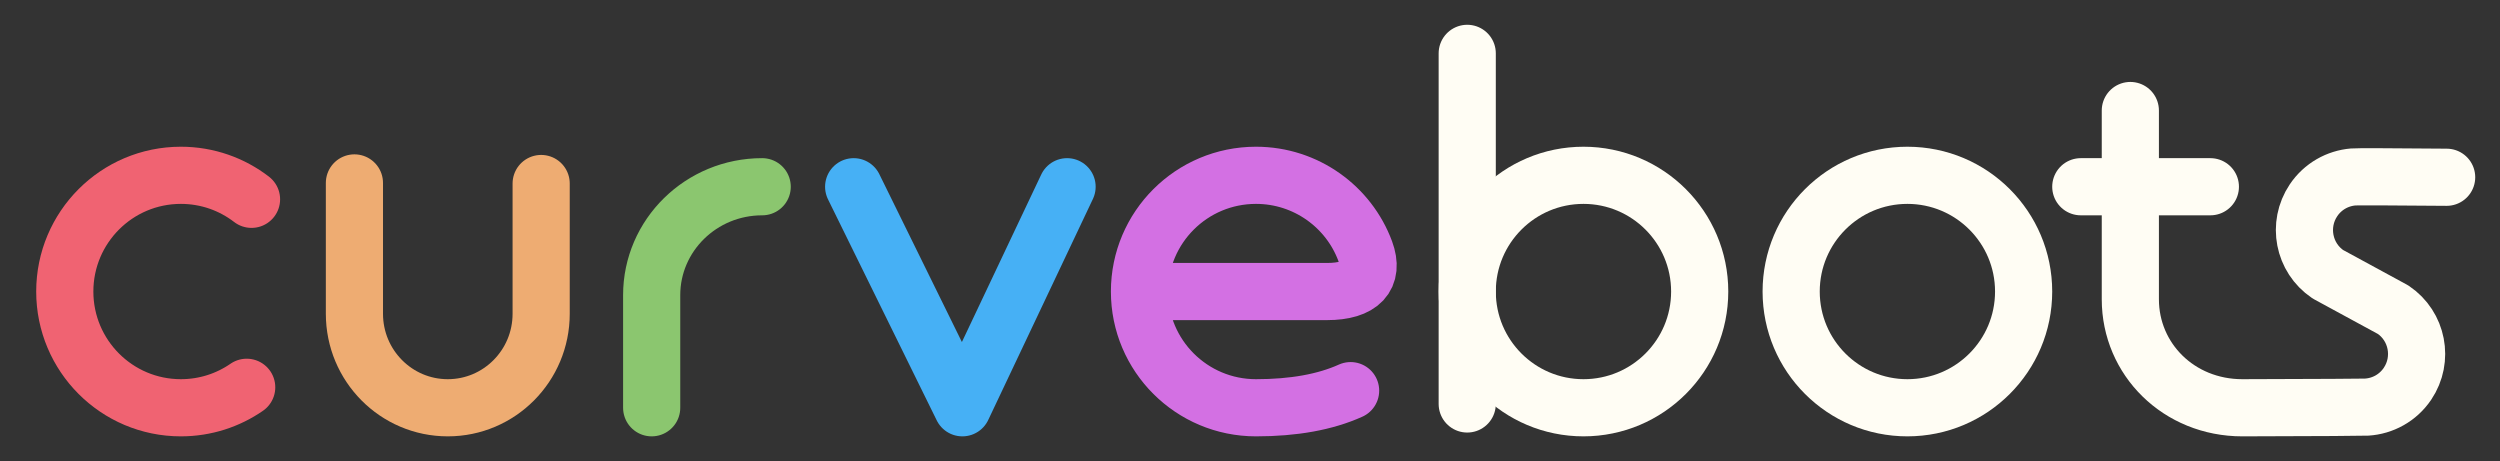<?xml version="1.0" encoding="UTF-8"?>
<svg width="656px" height="121px" viewBox="0 0 656 121" version="1.1" xmlns="http://www.w3.org/2000/svg" xmlns:xlink="http://www.w3.org/1999/xlink">
    <rect x="0" y="0" width="656" height="121" fill="#333333" stroke="none"/>
    <!-- Generator: Sketch 48.1 (47250) - http://www.bohemiancoding.com/sketch -->
    <title>Artboard</title>
    <desc>Created with Sketch.</desc>
    <defs></defs>
    <g id="Page-1" stroke="none" stroke-width="1" fill="none" fill-rule="evenodd">
        <g id="Artboard" stroke-width="15">
            <path d="M66,52.3 C60.865,48.349 54.436,46 47.459,46 C30.637,46 17,59.655 17,76.5 C17,93.345 30.637,107 47.459,107 C53.874,107 59.825,105.014 64.734,101.624" id="Oval" stroke="#F06372" stroke-linecap="round" stroke-linejoin="round"></path>
            <circle id="Oval-2-Copy-2" stroke="#FFFDF4" cx="415.5" cy="76.5" r="30.5"></circle>
            <circle id="Oval-2-Copy-3" stroke="#FFFDF4" cx="500.5" cy="76.5" r="30.5"></circle>
            <path d="M642,46.512 C626.671,46.376 618.496,46.351 617.474,46.437 C613.408,46.779 609.527,48.898 607.068,52.553 C602.761,58.955 604.446,67.645 610.832,71.963 L627.971,81.277 C634.356,85.595 636.041,94.286 631.734,100.688 C629.218,104.428 625.213,106.56 621.045,106.824 C620.111,106.884 609.224,106.942 588.383,107 C571.711,107.002 559,94.259 559,78.539 L559,29" id="Oval-2-Copy-4" stroke="#FFFDF4" stroke-linecap="round" stroke-linejoin="round"></path>
            <path d="M304.01,76.5 C322.245,76.5 336.974,76.5 348.198,76.5 C357.149,76.5 360.699,72.568 358.24,65.91 C353.95,54.296 342.716,46 329.566,46 C312.685,46 299,59.655 299,76.5 C299,93.345 312.685,107 329.566,107 C339.463,107 347.741,105.502 354.4,102.505" id="Oval-2-Copy" stroke="#D370E3" stroke-linecap="round" stroke-linejoin="round"></path>
            <path d="M200,49 C183.984,49 171,61.737 171,77.45 L171,107" id="Oval-Copy-2" stroke="#8BC66F" stroke-linecap="round" stroke-linejoin="round"></path>
            <path d="M546,49 L580,49" id="Oval-Copy-4" stroke="#FFFDF4" stroke-linecap="round" stroke-linejoin="round"></path>
            <path d="M385,14 L385,106 L385,14 Z" id="Oval-Copy-3" stroke="#FFFDF4" stroke-linecap="round" stroke-linejoin="round"></path>
            <path d="M93,48 L93,82.33 C93,95.955 103.969,107 117.5,107 C131.031,107 142,95.955 142,82.33 L142,48.153" id="Oval-Copy" stroke="#EEAC72" stroke-linecap="round" stroke-linejoin="round"></path>
            <polyline id="Path-2" stroke="#46B0F5" stroke-linecap="round" stroke-linejoin="round" points="224 49 252.529 107 280 49"></polyline>
        </g>
    </g>
</svg>